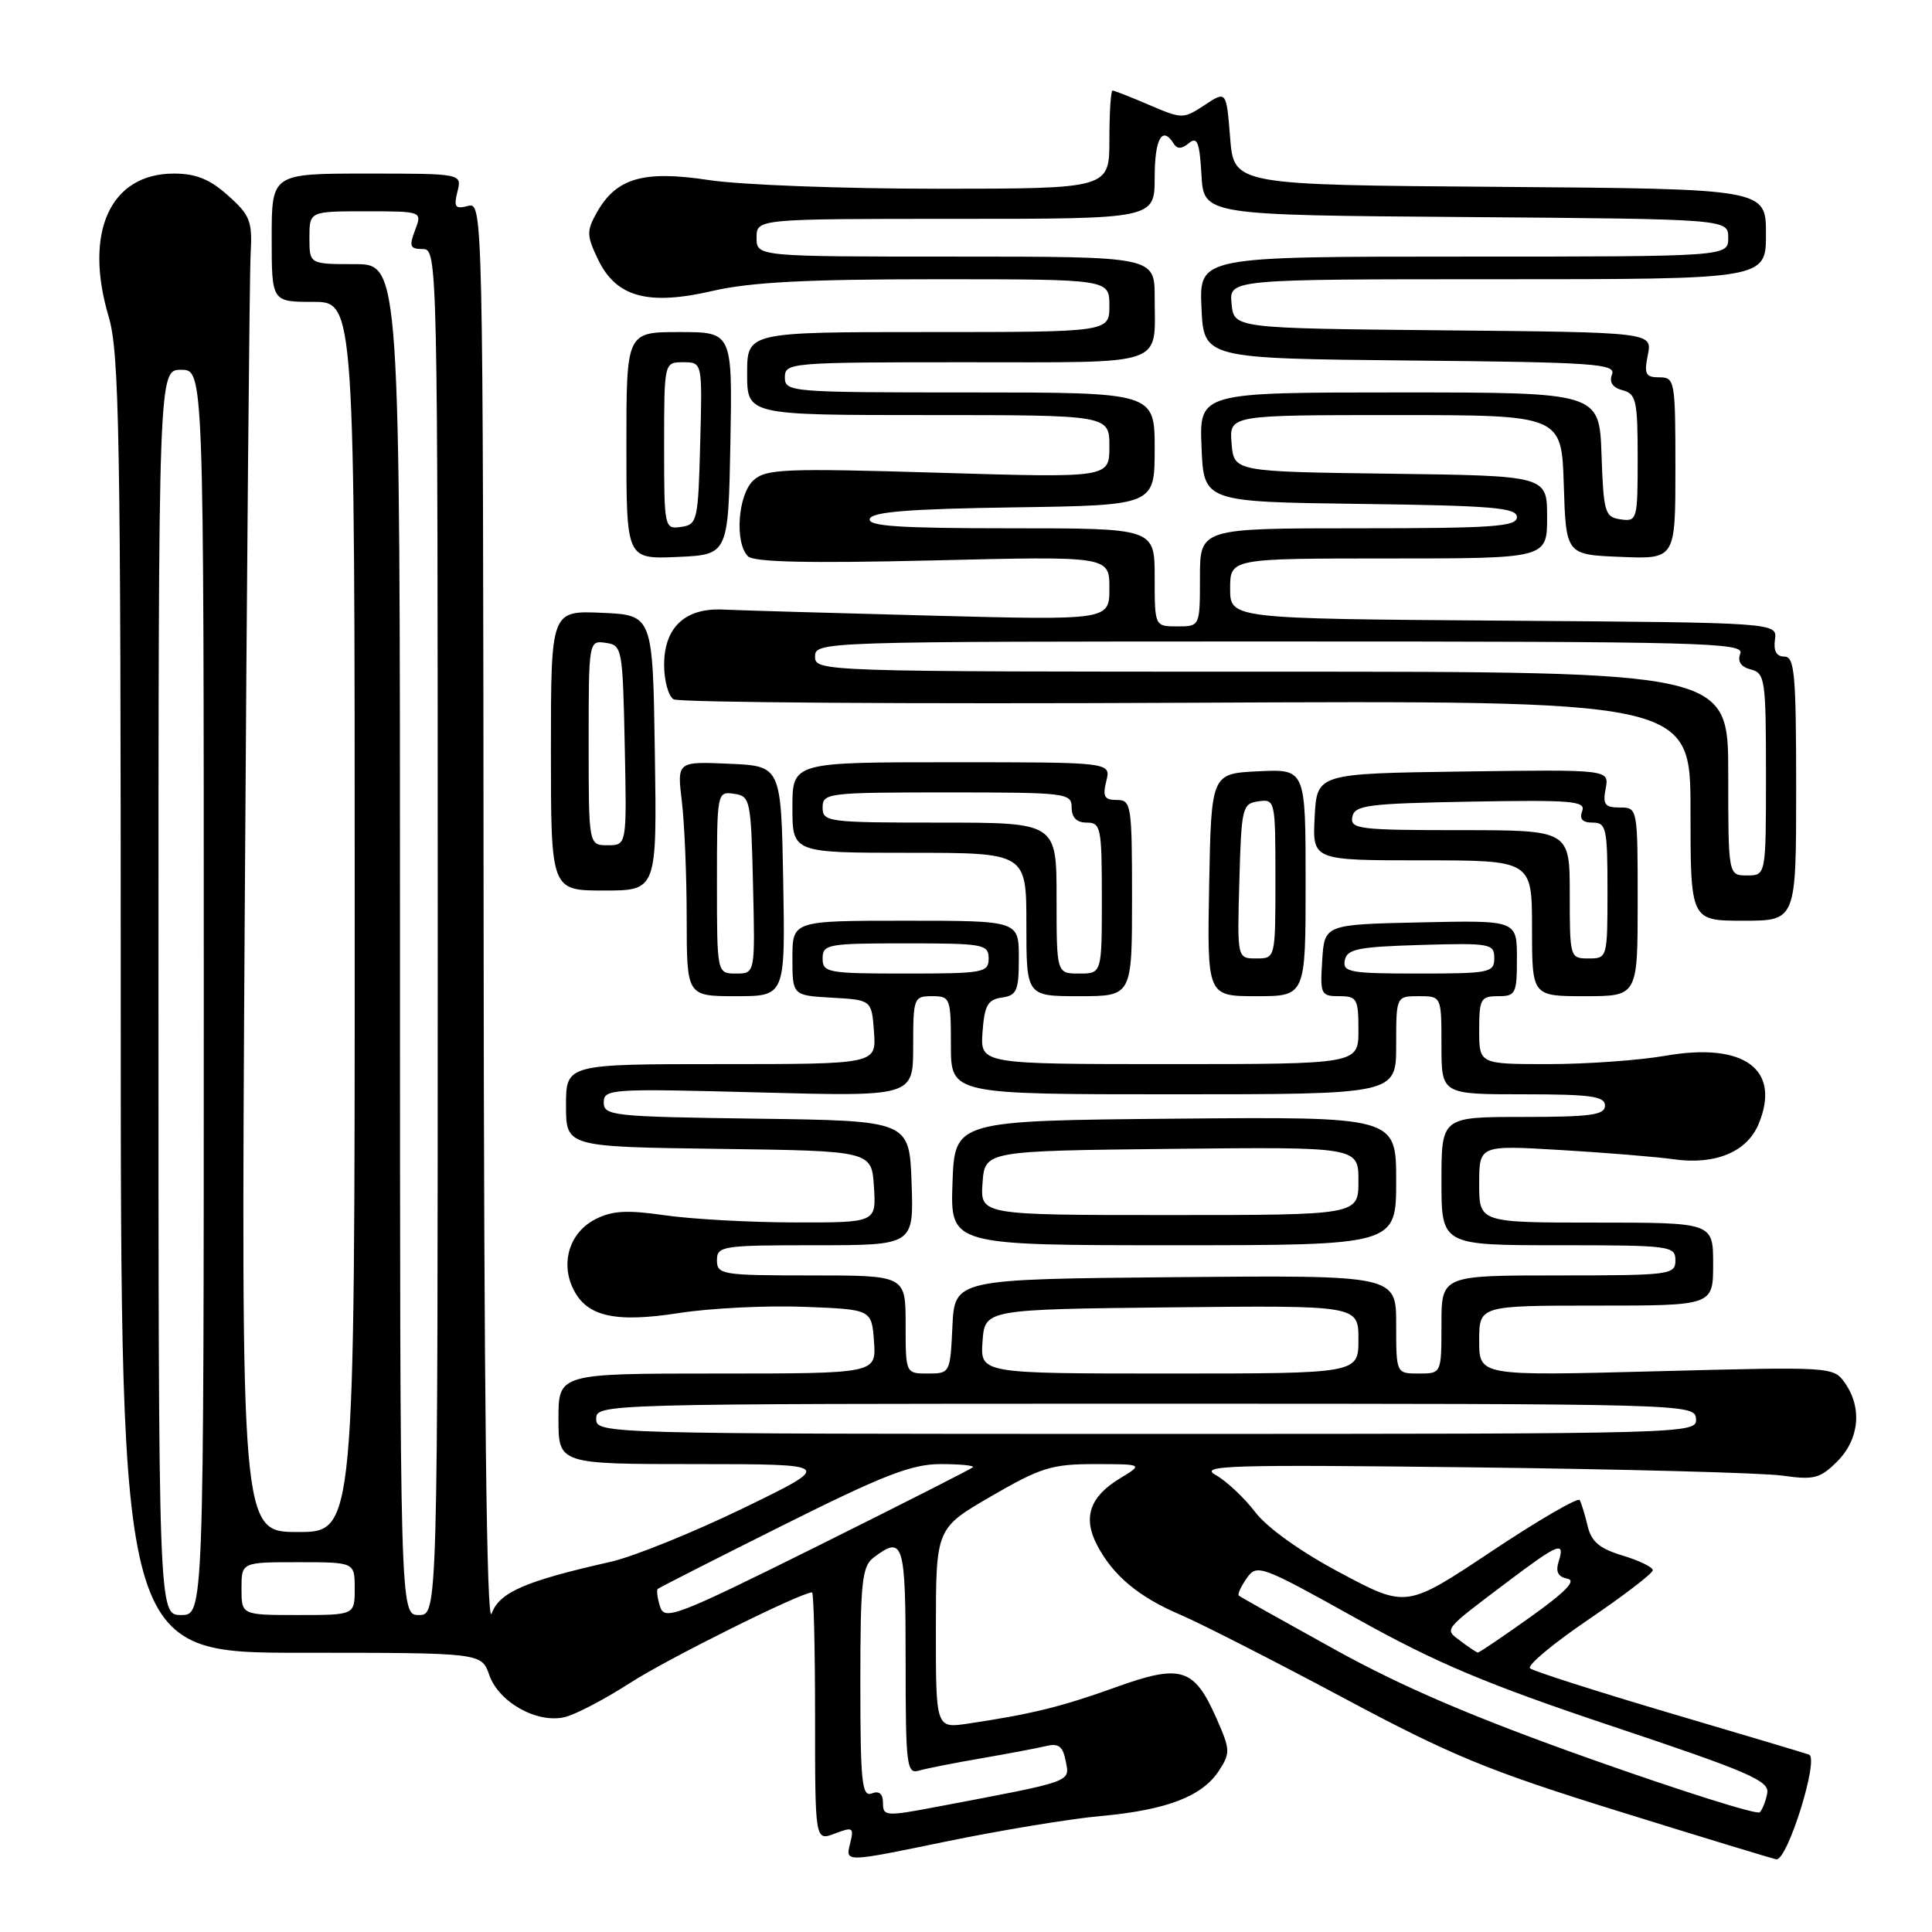 <?xml version="1.0" encoding="UTF-8" standalone="no"?>
<!DOCTYPE svg PUBLIC "-//W3C//DTD SVG 1.1//EN" "http://www.w3.org/Graphics/SVG/1.1/DTD/svg11.dtd" >
<svg xmlns="http://www.w3.org/2000/svg" xmlns:xlink="http://www.w3.org/1999/xlink" version="1.1" viewBox="0 0 256 256">
 <g >
 <path fill="currentColor"
d=" M 145.81 240.64 C 154.57 239.84 159.27 238.05 161.50 234.65 C 163.05 232.28 163.03 231.85 161.17 227.65 C 158.22 220.98 156.48 220.45 147.78 223.59 C 140.63 226.16 136.70 227.13 128.25 228.39 C 124.00 229.02 124.00 229.02 124.01 215.76 C 124.02 202.50 124.02 202.50 131.36 198.25 C 137.91 194.45 139.38 194.00 145.10 194.00 C 151.50 194.01 151.50 194.01 148.34 195.93 C 144.40 198.33 143.47 201.08 145.35 204.70 C 147.47 208.76 150.83 211.58 156.42 213.97 C 159.13 215.13 168.80 220.06 177.92 224.93 C 192.32 232.63 197.13 234.61 214.50 240.01 C 225.50 243.43 234.89 246.29 235.37 246.37 C 236.84 246.59 241.09 232.97 239.70 232.49 C 239.04 232.26 230.62 229.75 221.00 226.91 C 211.38 224.06 203.16 221.43 202.74 221.06 C 202.32 220.68 205.81 217.77 210.49 214.59 C 215.17 211.41 219.00 208.48 219.00 208.06 C 219.00 207.65 217.20 206.78 215.01 206.12 C 211.95 205.20 210.87 204.29 210.37 202.21 C 210.02 200.72 209.54 199.17 209.32 198.77 C 209.09 198.38 203.84 201.43 197.64 205.56 C 186.36 213.07 186.36 213.07 177.66 208.44 C 172.36 205.63 167.93 202.46 166.32 200.36 C 164.87 198.46 162.52 196.25 161.09 195.45 C 158.80 194.17 162.76 194.05 195.00 194.43 C 215.07 194.67 233.61 195.16 236.20 195.53 C 240.37 196.12 241.18 195.91 243.45 193.64 C 246.36 190.73 246.78 186.55 244.47 183.26 C 242.95 181.10 242.80 181.09 219.47 181.70 C 196.00 182.32 196.00 182.32 196.00 177.66 C 196.00 173.00 196.00 173.00 211.50 173.00 C 227.00 173.00 227.00 173.00 227.00 167.50 C 227.00 162.00 227.00 162.00 211.50 162.00 C 196.00 162.00 196.00 162.00 196.00 156.87 C 196.00 151.74 196.00 151.74 206.75 152.38 C 212.66 152.73 219.43 153.28 221.78 153.61 C 227.28 154.39 231.49 152.64 233.03 148.93 C 236.03 141.69 231.11 138.08 220.70 139.89 C 217.20 140.50 210.21 141.00 205.17 141.00 C 196.00 141.00 196.00 141.00 196.00 136.50 C 196.00 132.37 196.20 132.00 198.50 132.00 C 200.84 132.00 201.00 131.67 201.00 126.97 C 201.00 121.94 201.00 121.94 188.25 122.22 C 175.50 122.50 175.50 122.50 175.20 127.25 C 174.91 131.76 175.02 132.00 177.45 132.00 C 179.81 132.00 180.00 132.34 180.00 136.50 C 180.00 141.00 180.00 141.00 154.94 141.00 C 129.89 141.00 129.89 141.00 130.19 136.75 C 130.45 133.22 130.88 132.45 132.75 132.18 C 134.74 131.90 135.00 131.28 135.00 126.93 C 135.00 122.00 135.00 122.00 120.00 122.00 C 105.00 122.00 105.00 122.00 105.00 126.95 C 105.00 131.90 105.00 131.90 110.25 132.20 C 115.50 132.50 115.50 132.50 115.81 136.75 C 116.11 141.00 116.11 141.00 95.56 141.00 C 75.00 141.00 75.00 141.00 75.00 146.48 C 75.00 151.96 75.00 151.96 95.25 152.23 C 115.50 152.50 115.50 152.50 115.80 157.25 C 116.11 162.00 116.11 162.00 105.30 161.98 C 99.36 161.97 91.62 161.54 88.10 161.03 C 83.03 160.30 81.10 160.42 78.86 161.57 C 75.56 163.28 74.28 167.12 75.86 170.59 C 77.61 174.43 81.35 175.33 90.00 173.98 C 94.12 173.34 101.55 172.97 106.50 173.16 C 115.50 173.50 115.50 173.50 115.81 177.75 C 116.11 182.00 116.11 182.00 95.06 182.00 C 74.00 182.00 74.00 182.00 74.00 188.00 C 74.00 194.00 74.00 194.00 92.25 194.00 C 110.50 194.01 110.50 194.01 98.45 199.86 C 91.82 203.07 83.94 206.26 80.95 206.94 C 69.55 209.51 66.18 210.98 65.14 213.81 C 64.48 215.61 64.13 185.14 64.08 121.63 C 64.00 27.35 63.99 26.77 62.00 27.29 C 60.32 27.73 60.10 27.44 60.61 25.41 C 61.22 23.00 61.22 23.00 48.61 23.00 C 36.00 23.00 36.00 23.00 36.00 31.50 C 36.00 40.00 36.00 40.00 41.50 40.00 C 47.00 40.00 47.00 40.00 47.00 121.50 C 47.00 203.00 47.00 203.00 39.47 203.00 C 31.93 203.00 31.93 203.00 32.43 120.75 C 32.71 75.51 33.06 36.32 33.21 33.66 C 33.45 29.30 33.16 28.53 30.22 25.91 C 27.80 23.74 25.96 23.00 23.04 23.00 C 14.61 23.00 11.07 30.76 14.40 41.96 C 15.81 46.74 16.00 57.32 16.00 133.18 C 16.00 219.00 16.00 219.00 39.90 219.00 C 63.80 219.00 63.80 219.00 64.83 221.94 C 66.10 225.58 71.19 228.41 74.86 227.52 C 76.31 227.16 80.20 225.12 83.50 222.99 C 88.42 219.81 106.13 211.00 107.60 211.00 C 107.82 211.00 108.00 218.41 108.00 227.48 C 108.00 243.95 108.00 243.95 110.61 242.96 C 113.05 242.03 113.18 242.13 112.62 244.37 C 112.02 246.77 112.02 246.77 125.26 244.03 C 132.54 242.53 141.79 241.00 145.81 240.64 Z  M 103.78 116.75 C 103.50 101.50 103.50 101.50 96.60 101.20 C 89.71 100.90 89.71 100.90 90.35 106.20 C 90.70 109.12 90.99 116.11 90.99 121.75 C 91.00 132.00 91.00 132.00 97.53 132.00 C 104.05 132.00 104.05 132.00 103.78 116.75 Z  M 150.00 119.00 C 150.00 106.63 149.90 106.00 147.98 106.00 C 146.33 106.00 146.08 105.55 146.59 103.50 C 147.22 101.00 147.22 101.00 126.11 101.00 C 105.00 101.00 105.00 101.00 105.00 107.00 C 105.00 113.00 105.00 113.00 120.50 113.00 C 136.00 113.00 136.00 113.00 136.00 122.50 C 136.00 132.00 136.00 132.00 143.00 132.00 C 150.00 132.00 150.00 132.00 150.00 119.00 Z  M 173.00 116.95 C 173.00 101.90 173.00 101.90 166.75 102.20 C 160.50 102.50 160.50 102.50 160.22 117.25 C 159.95 132.00 159.95 132.00 166.47 132.00 C 173.00 132.00 173.00 132.00 173.00 116.95 Z  M 217.00 119.50 C 217.00 107.03 216.99 107.00 214.64 107.00 C 212.65 107.00 212.35 106.60 212.76 104.48 C 213.24 101.96 213.24 101.96 193.87 102.23 C 174.50 102.50 174.50 102.50 174.20 108.25 C 173.90 114.00 173.90 114.00 188.45 114.00 C 203.00 114.00 203.00 114.00 203.00 123.00 C 203.00 132.00 203.00 132.00 210.00 132.00 C 217.00 132.00 217.00 132.00 217.00 119.50 Z  M 238.00 104.50 C 238.00 89.30 237.79 87.00 236.44 87.00 C 235.39 87.00 234.98 86.26 235.19 84.75 C 235.50 82.50 235.50 82.50 199.25 82.24 C 163.00 81.98 163.00 81.98 163.00 77.99 C 163.00 74.00 163.00 74.00 184.00 74.00 C 205.00 74.00 205.00 74.00 205.00 68.52 C 205.00 63.04 205.00 63.04 184.25 62.77 C 163.50 62.50 163.50 62.50 163.19 58.75 C 162.88 55.00 162.88 55.00 184.90 55.00 C 206.92 55.00 206.92 55.00 207.21 64.25 C 207.50 73.50 207.50 73.50 214.75 73.79 C 222.00 74.09 222.00 74.09 222.00 62.04 C 222.00 50.43 221.92 50.00 219.88 50.00 C 218.05 50.00 217.83 49.58 218.35 47.02 C 218.94 44.03 218.94 44.03 191.22 43.77 C 163.50 43.50 163.50 43.50 163.19 40.25 C 162.87 37.00 162.87 37.00 198.44 37.00 C 234.00 37.00 234.00 37.00 234.00 31.01 C 234.00 25.03 234.00 25.03 198.75 24.76 C 163.50 24.50 163.50 24.50 163.00 18.26 C 162.50 12.02 162.50 12.02 159.62 13.92 C 156.78 15.78 156.66 15.78 152.28 13.91 C 149.84 12.86 147.65 12.00 147.42 12.00 C 147.19 12.00 147.00 14.92 147.00 18.50 C 147.00 25.00 147.00 25.00 124.25 25.01 C 111.74 25.01 98.10 24.50 93.94 23.86 C 85.24 22.54 81.65 23.58 79.07 28.18 C 77.72 30.59 77.73 31.22 79.22 34.33 C 81.62 39.38 85.85 40.54 94.46 38.54 C 99.44 37.39 106.92 37.00 124.06 37.00 C 147.00 37.00 147.00 37.00 147.00 40.50 C 147.00 44.00 147.00 44.00 123.00 44.00 C 99.00 44.00 99.00 44.00 99.00 49.50 C 99.00 55.00 99.00 55.00 123.00 55.00 C 147.00 55.00 147.00 55.00 147.00 59.16 C 147.00 63.32 147.00 63.32 124.35 62.64 C 103.97 62.03 101.52 62.13 99.85 63.63 C 97.78 65.51 97.31 71.91 99.11 73.71 C 99.89 74.49 107.12 74.65 123.61 74.26 C 147.00 73.69 147.00 73.69 147.00 77.94 C 147.00 82.19 147.00 82.19 123.25 81.57 C 110.19 81.23 97.84 80.87 95.80 80.77 C 90.78 80.53 88.00 83.14 88.00 88.10 C 88.00 90.18 88.56 92.23 89.25 92.66 C 89.94 93.09 120.54 93.30 157.25 93.12 C 224.00 92.80 224.00 92.80 224.00 107.40 C 224.00 122.00 224.00 122.00 231.00 122.00 C 238.00 122.00 238.00 122.00 238.00 104.50 Z  M 86.77 99.75 C 86.50 81.50 86.50 81.50 79.75 81.20 C 73.00 80.91 73.00 80.91 73.00 99.45 C 73.00 118.00 73.00 118.00 80.02 118.00 C 87.05 118.00 87.05 118.00 86.77 99.75 Z  M 96.78 58.75 C 97.05 44.00 97.05 44.00 90.03 44.00 C 83.00 44.00 83.00 44.00 83.00 59.05 C 83.00 74.09 83.00 74.09 89.75 73.80 C 96.50 73.50 96.50 73.50 96.78 58.75 Z  M 117.00 238.92 C 117.00 237.68 116.50 237.25 115.50 237.64 C 114.21 238.13 114.00 236.11 114.00 222.97 C 114.00 209.62 114.22 207.56 115.75 206.39 C 119.71 203.39 120.00 204.33 120.00 220.07 C 120.00 233.95 120.14 235.09 121.75 234.62 C 122.71 234.34 126.42 233.60 130.00 232.99 C 133.57 232.37 137.45 231.64 138.62 231.36 C 140.28 230.96 140.84 231.40 141.22 233.38 C 141.76 236.17 142.30 235.97 124.25 239.39 C 117.36 240.70 117.00 240.67 117.00 238.92 Z  M 210.96 233.14 C 195.36 227.61 185.98 223.60 176.96 218.62 C 170.11 214.83 164.34 211.60 164.15 211.43 C 163.95 211.27 164.42 210.23 165.19 209.14 C 166.55 207.20 166.99 207.36 179.76 214.47 C 190.36 220.38 196.97 223.16 213.71 228.76 C 231.70 234.77 234.46 235.96 234.17 237.60 C 233.98 238.65 233.53 239.79 233.17 240.14 C 232.80 240.49 222.81 237.34 210.96 233.14 Z  M 193.55 217.46 C 191.36 215.81 191.11 216.13 199.67 209.66 C 206.54 204.48 207.41 204.13 206.53 206.92 C 206.10 208.26 206.45 208.94 207.68 209.18 C 208.92 209.42 207.48 210.91 202.79 214.26 C 199.13 216.87 196.00 218.99 195.82 218.97 C 195.64 218.95 194.62 218.27 193.55 217.46 Z  M 87.46 212.88 C 87.11 211.76 86.97 210.71 87.16 210.54 C 87.35 210.37 94.81 206.57 103.74 202.11 C 117.11 195.43 120.80 194.00 124.65 194.00 C 127.23 194.00 129.14 194.19 128.91 194.42 C 128.68 194.65 119.41 199.35 108.30 204.88 C 89.55 214.19 88.06 214.77 87.46 212.88 Z  M 21.00 131.50 C 21.00 49.00 21.00 49.00 24.00 49.00 C 27.00 49.00 27.00 49.00 27.00 131.50 C 27.00 214.00 27.00 214.00 24.00 214.00 C 21.00 214.00 21.00 214.00 21.00 131.50 Z  M 32.00 210.50 C 32.00 207.00 32.00 207.00 39.50 207.00 C 47.00 207.00 47.00 207.00 47.00 210.50 C 47.00 214.00 47.00 214.00 39.50 214.00 C 32.00 214.00 32.00 214.00 32.00 210.50 Z  M 53.00 124.50 C 53.00 35.00 53.00 35.00 47.00 35.00 C 41.00 35.00 41.00 35.00 41.00 31.50 C 41.00 28.00 41.00 28.00 48.48 28.00 C 55.95 28.00 55.95 28.00 55.00 30.50 C 54.18 32.64 54.33 33.00 56.02 33.00 C 57.98 33.00 58.00 34.04 58.00 123.50 C 58.00 214.00 58.00 214.00 55.50 214.00 C 53.00 214.00 53.00 214.00 53.00 124.50 Z  M 79.00 188.00 C 79.00 186.02 79.67 186.00 151.79 186.00 C 223.86 186.00 224.58 186.02 224.73 188.00 C 224.87 189.98 224.26 190.00 151.94 190.00 C 79.67 190.00 79.00 189.98 79.00 188.00 Z  M 120.00 175.50 C 120.00 169.00 120.00 169.00 107.50 169.00 C 95.67 169.00 95.00 168.89 95.00 167.00 C 95.00 165.10 95.67 165.00 108.04 165.00 C 121.08 165.00 121.08 165.00 120.79 156.75 C 120.50 148.50 120.50 148.50 100.25 148.23 C 81.20 147.97 80.00 147.85 80.00 146.08 C 80.00 144.29 80.92 144.23 100.50 144.75 C 121.00 145.30 121.00 145.30 121.00 138.65 C 121.00 132.22 121.08 132.00 123.50 132.00 C 125.91 132.00 126.00 132.23 126.00 138.50 C 126.00 145.00 126.00 145.00 155.50 145.00 C 185.00 145.00 185.00 145.00 185.00 138.50 C 185.00 132.00 185.00 132.00 188.00 132.00 C 191.00 132.00 191.00 132.00 191.00 138.50 C 191.00 145.00 191.00 145.00 201.83 145.00 C 210.80 145.00 212.67 145.26 212.67 146.50 C 212.67 147.74 210.80 148.00 201.83 148.00 C 191.00 148.00 191.00 148.00 191.00 156.50 C 191.00 165.00 191.00 165.00 206.50 165.00 C 221.33 165.00 222.00 165.09 222.00 167.00 C 222.00 168.91 221.33 169.00 206.50 169.00 C 191.00 169.00 191.00 169.00 191.00 175.50 C 191.00 182.00 191.00 182.00 188.00 182.00 C 185.00 182.00 185.00 182.00 185.00 175.48 C 185.00 168.97 185.00 168.97 155.75 169.23 C 126.50 169.50 126.50 169.50 126.20 175.75 C 125.91 181.94 125.88 182.00 122.95 182.00 C 120.00 182.00 120.00 182.00 120.00 175.50 Z  M 185.00 156.48 C 185.00 147.97 185.00 147.97 155.75 148.23 C 126.50 148.50 126.50 148.50 126.21 156.75 C 125.92 165.00 125.92 165.00 155.46 165.00 C 185.00 165.00 185.00 165.00 185.00 156.48 Z  M 130.19 177.75 C 130.50 173.50 130.50 173.50 155.25 173.23 C 180.00 172.97 180.00 172.97 180.00 177.48 C 180.00 182.00 180.00 182.00 154.94 182.00 C 129.89 182.00 129.89 182.00 130.19 177.75 Z  M 109.00 127.00 C 109.00 125.12 109.67 125.00 120.00 125.00 C 130.33 125.00 131.00 125.12 131.00 127.00 C 131.00 128.88 130.33 129.00 120.00 129.00 C 109.67 129.00 109.00 128.88 109.00 127.00 Z  M 178.19 127.25 C 178.48 125.75 179.92 125.46 188.26 125.21 C 197.48 124.94 198.00 125.04 198.00 126.96 C 198.00 128.88 197.39 129.00 187.93 129.00 C 178.87 129.00 177.89 128.82 178.19 127.25 Z  M 95.00 116.93 C 95.00 104.99 95.02 104.86 97.25 105.18 C 99.42 105.49 99.51 105.92 99.78 117.25 C 100.06 129.00 100.06 129.00 97.53 129.00 C 95.00 129.00 95.00 129.00 95.00 116.93 Z  M 140.00 119.00 C 140.00 109.00 140.00 109.00 124.50 109.00 C 109.67 109.00 109.00 108.91 109.00 107.00 C 109.00 105.08 109.67 105.00 125.50 105.00 C 141.33 105.00 142.00 105.08 142.00 107.00 C 142.00 108.33 142.67 109.00 144.00 109.00 C 145.87 109.00 146.00 109.67 146.00 119.00 C 146.00 129.00 146.00 129.00 143.00 129.00 C 140.00 129.00 140.00 129.00 140.00 119.00 Z  M 164.22 116.75 C 164.49 106.98 164.61 106.48 166.75 106.18 C 168.96 105.87 169.00 106.04 169.00 116.43 C 169.00 127.00 169.00 127.00 166.47 127.00 C 163.93 127.00 163.93 127.00 164.22 116.75 Z  M 208.00 118.50 C 208.00 110.00 208.00 110.00 193.43 110.00 C 180.09 110.00 178.88 109.85 179.19 108.25 C 179.49 106.69 181.18 106.47 194.88 106.22 C 208.31 105.98 210.16 106.14 209.65 107.47 C 209.25 108.52 209.68 109.00 211.03 109.00 C 212.84 109.00 213.00 109.71 213.00 118.00 C 213.00 126.93 212.98 127.00 210.50 127.00 C 208.03 127.00 208.00 126.90 208.00 118.50 Z  M 229.00 102.50 C 229.00 89.00 229.00 89.00 168.50 89.00 C 108.67 89.00 108.00 88.98 108.00 87.00 C 108.00 85.02 108.67 85.00 169.61 85.00 C 225.55 85.00 231.16 85.15 230.60 86.59 C 230.20 87.65 230.66 88.36 232.00 88.71 C 233.88 89.20 234.00 90.07 234.00 102.62 C 234.00 116.00 234.00 116.00 231.50 116.00 C 229.00 116.00 229.00 116.00 229.00 102.50 Z  M 153.00 76.50 C 153.00 70.00 153.00 70.00 133.92 70.00 C 119.09 70.00 114.93 69.72 115.25 68.75 C 115.56 67.82 120.49 67.43 134.33 67.23 C 153.00 66.96 153.00 66.96 153.00 59.48 C 153.00 52.00 153.00 52.00 128.50 52.00 C 104.67 52.00 104.00 51.95 104.00 50.00 C 104.00 48.06 104.67 48.00 127.89 48.00 C 154.91 48.00 153.00 48.65 153.00 39.42 C 153.00 34.00 153.00 34.00 126.62 34.00 C 100.25 34.00 100.25 34.00 100.25 31.50 C 100.25 29.00 100.25 29.00 126.62 29.00 C 153.00 29.00 153.00 29.00 153.00 23.50 C 153.00 18.37 154.01 16.59 155.53 19.05 C 155.98 19.77 156.60 19.75 157.53 18.97 C 158.64 18.05 158.95 18.82 159.20 23.17 C 159.50 28.50 159.50 28.50 194.25 28.76 C 229.00 29.03 229.00 29.03 229.00 31.51 C 229.00 34.00 229.00 34.00 193.95 34.00 C 158.91 34.00 158.91 34.00 159.20 40.75 C 159.50 47.50 159.50 47.50 186.85 47.77 C 211.27 48.00 214.14 48.20 213.60 49.61 C 213.20 50.65 213.67 51.36 215.00 51.71 C 216.80 52.18 217.00 53.07 217.00 60.69 C 217.00 68.88 216.93 69.13 214.75 68.82 C 212.65 68.52 212.48 67.94 212.21 60.25 C 211.92 52.00 211.92 52.00 185.42 52.00 C 158.91 52.00 158.91 52.00 159.21 59.25 C 159.50 66.50 159.50 66.50 180.25 66.77 C 197.78 67.00 201.00 67.27 201.00 68.52 C 201.00 69.78 197.87 70.00 180.00 70.00 C 159.00 70.00 159.00 70.00 159.00 76.50 C 159.00 83.00 159.00 83.00 156.00 83.00 C 153.00 83.00 153.00 83.00 153.00 76.50 Z  M 78.00 98.43 C 78.00 84.93 78.01 84.86 80.25 85.18 C 82.44 85.49 82.51 85.87 82.78 98.75 C 83.06 112.00 83.06 112.00 80.53 112.00 C 78.00 112.00 78.00 112.00 78.00 98.43 Z  M 88.00 59.07 C 88.00 48.00 88.00 48.00 90.53 48.00 C 93.07 48.00 93.07 48.00 92.78 58.75 C 92.51 69.04 92.40 69.51 90.25 69.82 C 88.03 70.13 88.00 69.98 88.00 59.07 Z  M 130.19 156.75 C 130.50 152.50 130.50 152.50 155.25 152.23 C 180.00 151.97 180.00 151.97 180.00 156.48 C 180.00 161.00 180.00 161.00 154.94 161.00 C 129.89 161.00 129.89 161.00 130.19 156.75 Z "/>
</g>
</svg>